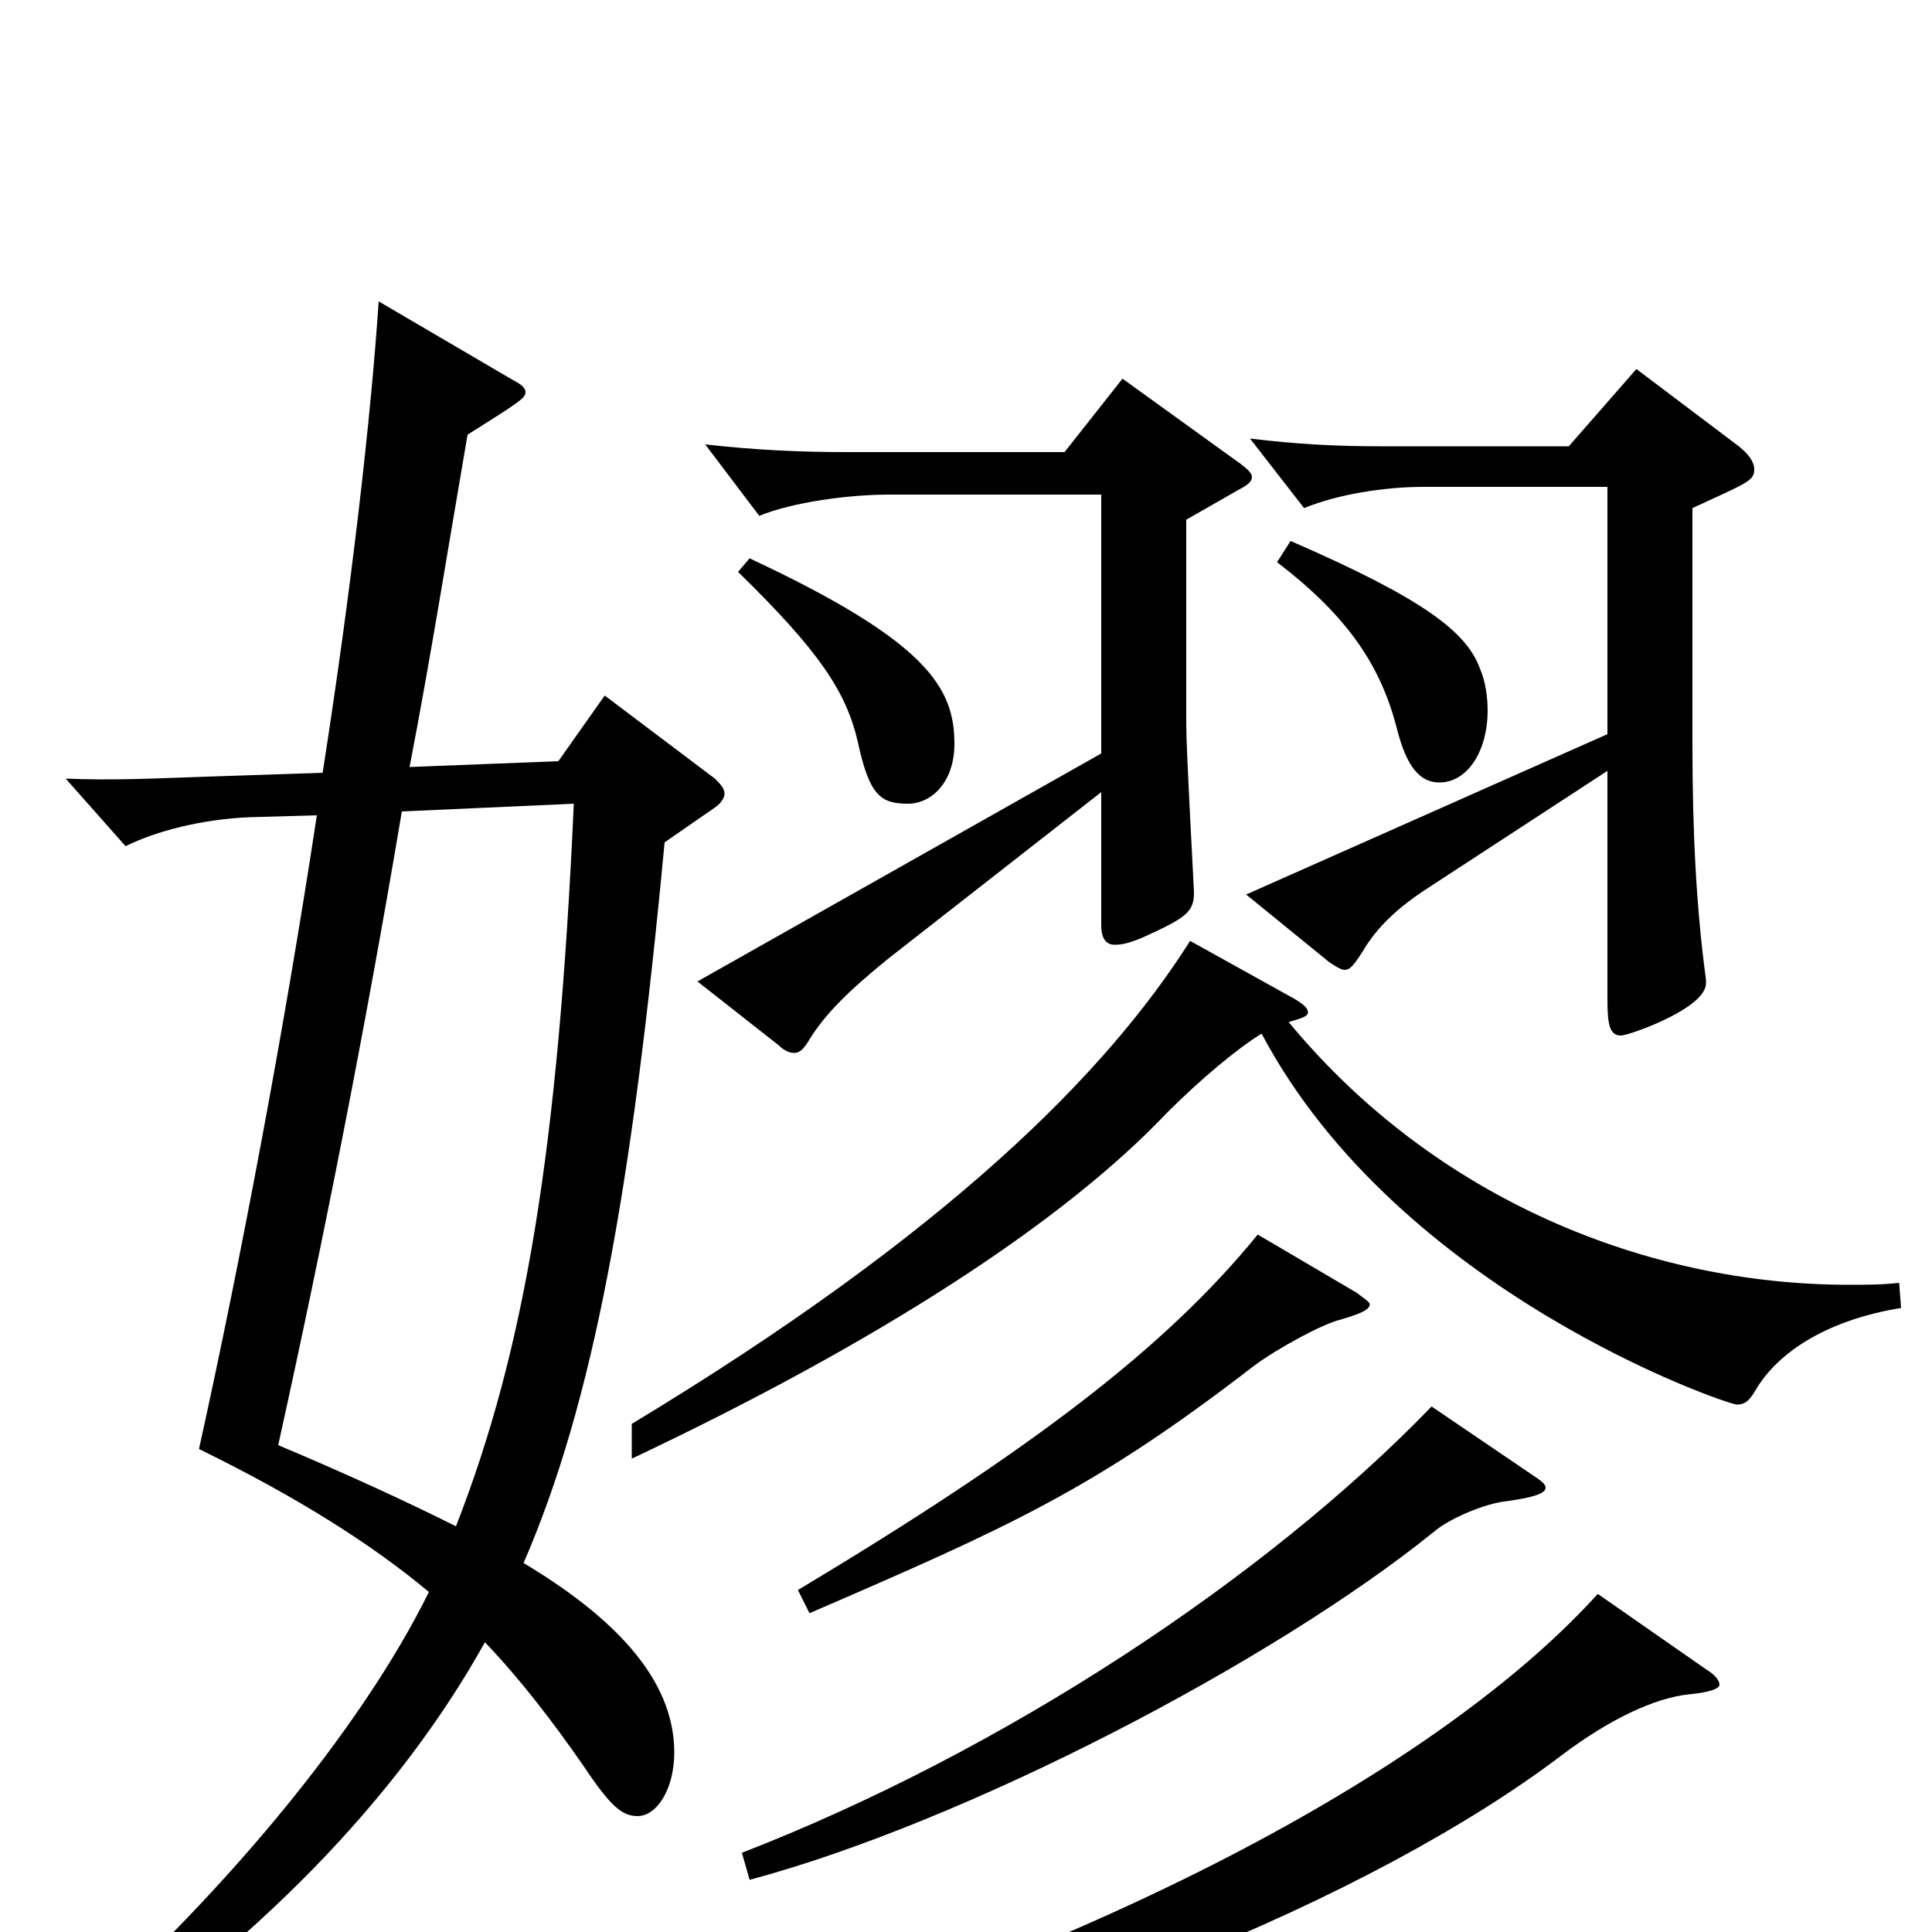 <svg xmlns="http://www.w3.org/2000/svg" viewBox="0 -1000 1000 1000">
	<path fill="#000000" d="M370 -582C373 -584 375 -587 375 -589C375 -592 373 -594 370 -597L313 -640L289 -606L212 -603C223 -660 232 -717 242 -775C269 -792 272 -794 272 -797C272 -799 270 -801 266 -803L196 -844C192 -784 182 -696 167 -600L107 -598C78 -597 58 -596 34 -597L65 -562C81 -570 105 -576 129 -577L164 -578C147 -466 124 -345 103 -250C154 -225 192 -201 222 -176C187 -105 114 -16 25 61L34 72C131 8 206 -69 251 -150C270 -130 286 -109 302 -86C316 -65 322 -60 330 -60C340 -60 349 -74 349 -93C349 -132 316 -164 271 -191C307 -274 327 -383 344 -564ZM297 -584C289 -406 272 -302 236 -210C212 -222 182 -236 144 -252C167 -356 189 -467 208 -580ZM827 -175C752 -92 589 2 353 72V86C526 60 712 -18 809 -92C833 -110 856 -121 874 -123C885 -124 890 -126 890 -128C890 -130 888 -133 883 -136ZM741 -272C654 -182 518 -93 384 -41L388 -27C500 -57 659 -140 742 -207C750 -214 769 -222 780 -223C794 -225 800 -227 800 -230C800 -232 797 -234 794 -236ZM651 -361C603 -302 533 -249 413 -177L419 -165C523 -210 566 -229 649 -293C661 -302 685 -315 694 -317C704 -320 709 -322 709 -325C709 -326 706 -328 702 -331ZM616 -513C573 -445 491 -362 327 -263V-245C454 -305 550 -367 604 -424C621 -441 640 -457 653 -465C724 -331 894 -273 899 -273C904 -273 906 -276 909 -281C921 -301 947 -317 984 -323L983 -336C974 -335 966 -335 957 -335C853 -335 743 -379 667 -471C674 -473 677 -474 677 -476C677 -478 675 -480 670 -483ZM570 -521C570 -515 572 -511 577 -511C581 -511 585 -512 592 -515C614 -525 618 -528 618 -538C618 -540 614 -611 614 -625V-731L642 -747C646 -749 648 -751 648 -753C648 -755 646 -757 642 -760L581 -804L551 -766H438C415 -766 391 -767 365 -770L393 -733C410 -740 439 -744 460 -744H570V-610L361 -492L403 -459C406 -456 409 -455 411 -455C414 -455 416 -457 419 -462C427 -475 439 -487 460 -504L570 -590ZM832 -483C832 -470 833 -464 839 -464C843 -464 883 -478 883 -491V-493C878 -530 876 -569 876 -615V-737C904 -750 908 -751 908 -757C908 -761 905 -765 900 -769L847 -809L812 -769H715C692 -769 672 -770 647 -773L675 -737C692 -744 716 -748 737 -748H832V-620L645 -537L688 -502C691 -500 694 -498 696 -498C699 -498 701 -501 705 -507C713 -521 725 -531 737 -539L832 -601ZM382 -704C424 -663 438 -642 444 -616C450 -588 456 -584 470 -584C482 -584 494 -595 494 -615C494 -644 480 -668 388 -711ZM661 -709C699 -680 715 -654 723 -623C728 -603 735 -595 745 -595C760 -595 770 -612 770 -632C770 -639 769 -647 766 -654C759 -673 737 -690 668 -720Z"/>
</svg>